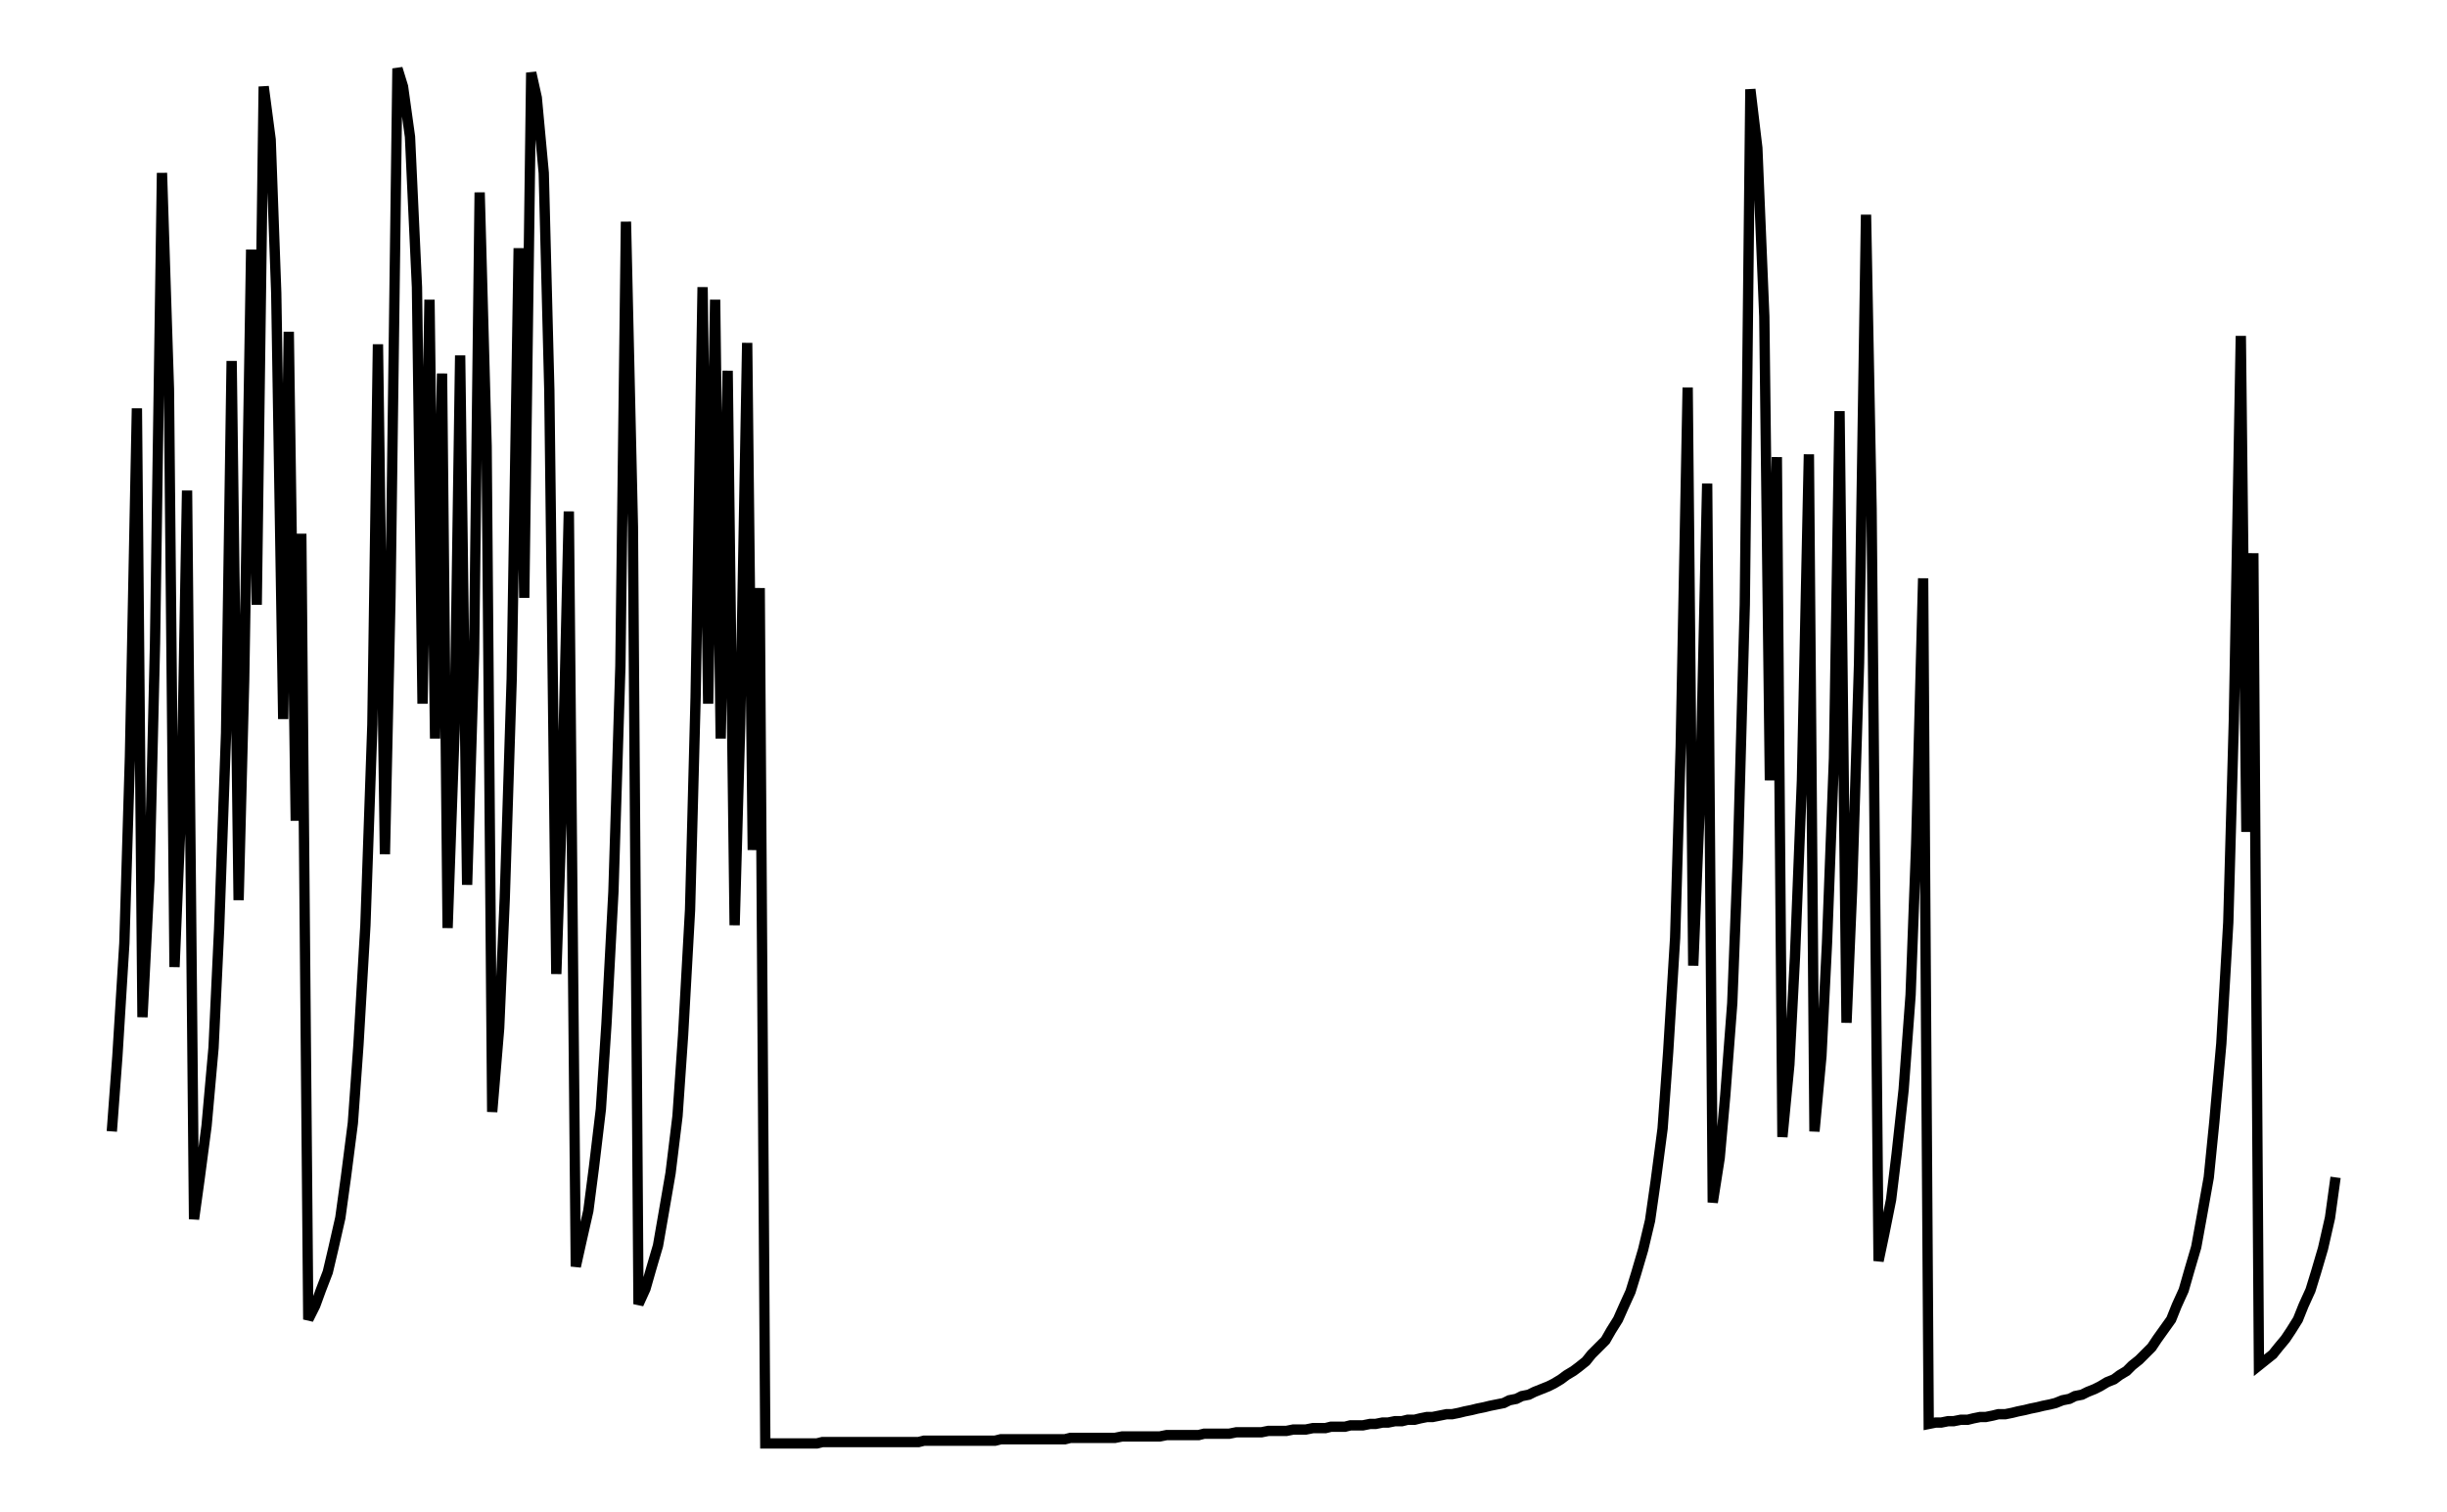 <svg xmlns="http://www.w3.org/2000/svg" width="161.8" height="100.0" viewBox="-4.538 -4.286 171.803 110.000">
<g fill="none" stroke="black" stroke-width="0.005%" transform="translate(0, 101.428) scale(101.342, -101.342)">
<polyline points="0.005,0.231 0.009,0.285 0.014,0.366 0.018,0.500 0.023,0.750 0.027,0.313 0.032,0.412 0.036,0.581 0.041,0.919 0.046,0.764 0.050,0.349 0.055,0.470 0.059,0.691 0.064,0.168 0.068,0.197 0.073,0.235 0.078,0.291 0.082,0.376 0.087,0.517 0.091,0.784 0.096,0.397 0.100,0.555 0.105,0.864 0.109,0.609 0.114,0.981 0.119,0.943 0.123,0.833 0.128,0.527 0.132,0.805 0.137,0.454 0.141,0.660 0.146,0.096 0.151,0.106 0.155,0.117 0.160,0.130 0.164,0.147 0.169,0.169 0.173,0.198 0.178,0.237 0.182,0.293 0.187,0.379 0.192,0.523 0.196,0.796 0.201,0.430 0.205,0.615 0.210,0.994 0.214,0.981 0.219,0.945 0.224,0.837 0.228,0.538 0.233,0.828 0.237,0.513 0.242,0.775 0.246,0.377 0.251,0.519 0.255,0.788 0.260,0.408 0.265,0.574 0.269,0.905 0.274,0.723 0.278,0.245 0.283,0.305 0.287,0.398 0.292,0.556 0.297,0.865 0.301,0.614 0.306,0.991 0.310,0.973 0.315,0.919 0.319,0.763 0.324,0.344 0.328,0.462 0.333,0.676 0.338,0.134 0.342,0.152 0.347,0.174 0.351,0.205 0.356,0.247 0.360,0.308 0.365,0.403 0.370,0.565 0.374,0.884 0.379,0.665 0.383,0.107 0.388,0.118 0.392,0.132 0.397,0.149 0.401,0.172 0.406,0.201 0.411,0.242 0.415,0.300 0.420,0.390 0.424,0.543 0.429,0.837 0.433,0.538 0.438,0.828 0.442,0.513 0.447,0.777 0.452,0.379 0.456,0.523 0.461,0.797 0.465,0.433 0.470,0.621 0.474,0.007 0.479,0.007 0.484,0.007 0.488,0.007 0.493,0.007 0.497,0.007 0.502,0.007 0.506,0.007 0.511,0.007 0.515,0.008 0.520,0.008 0.525,0.008 0.529,0.008 0.534,0.008 0.538,0.008 0.543,0.008 0.547,0.008 0.552,0.008 0.557,0.008 0.561,0.008 0.566,0.008 0.570,0.008 0.575,0.008 0.579,0.008 0.584,0.008 0.588,0.009 0.593,0.009 0.598,0.009 0.602,0.009 0.607,0.009 0.611,0.009 0.616,0.009 0.620,0.009 0.625,0.009 0.630,0.009 0.634,0.009 0.639,0.009 0.643,0.010 0.648,0.010 0.652,0.010 0.657,0.010 0.661,0.010 0.666,0.010 0.671,0.010 0.675,0.010 0.680,0.010 0.684,0.010 0.689,0.010 0.693,0.011 0.698,0.011 0.703,0.011 0.707,0.011 0.712,0.011 0.716,0.011 0.721,0.011 0.725,0.011 0.730,0.012 0.734,0.012 0.739,0.012 0.744,0.012 0.748,0.012 0.753,0.012 0.757,0.012 0.762,0.013 0.766,0.013 0.771,0.013 0.775,0.013 0.780,0.013 0.785,0.013 0.789,0.014 0.794,0.014 0.798,0.014 0.803,0.014 0.807,0.014 0.812,0.015 0.817,0.015 0.821,0.015 0.826,0.015 0.830,0.015 0.835,0.016 0.839,0.016 0.844,0.016 0.848,0.016 0.853,0.017 0.858,0.017 0.862,0.017 0.867,0.018 0.871,0.018 0.876,0.018 0.880,0.019 0.885,0.019 0.890,0.019 0.894,0.020 0.899,0.020 0.903,0.020 0.908,0.021 0.912,0.021 0.917,0.022 0.921,0.022 0.926,0.023 0.931,0.023 0.935,0.024 0.940,0.024 0.944,0.025 0.949,0.026 0.953,0.026 0.958,0.027 0.963,0.028 0.967,0.028 0.972,0.029 0.976,0.030 0.981,0.031 0.985,0.032 0.990,0.033 0.994,0.034 0.999,0.035 1.004,0.036 1.008,0.038 1.013,0.039 1.017,0.041 1.022,0.042 1.026,0.044 1.031,0.046 1.036,0.048 1.040,0.050 1.045,0.053 1.049,0.056 1.054,0.059 1.058,0.062 1.063,0.066 1.067,0.071 1.072,0.076 1.077,0.081 1.081,0.088 1.086,0.096 1.090,0.105 1.095,0.116 1.099,0.129 1.104,0.146 1.109,0.167 1.113,0.195 1.118,0.233 1.122,0.288 1.127,0.370 1.131,0.507 1.136,0.765 1.140,0.350 1.145,0.472 1.150,0.696 1.154,0.180 1.159,0.212 1.163,0.257 1.168,0.323 1.172,0.427 1.177,0.609 1.181,0.979 1.186,0.937 1.191,0.816 1.195,0.483 1.200,0.715 1.204,0.227 1.209,0.279 1.213,0.356 1.218,0.483 1.223,0.717 1.227,0.231 1.232,0.285 1.236,0.366 1.241,0.499 1.245,0.748 1.250,0.309 1.254,0.404 1.259,0.567 1.264,0.889 1.268,0.678 1.273,0.138 1.277,0.157 1.282,0.182 1.286,0.215 1.291,0.261 1.296,0.329 1.300,0.437 1.305,0.628 1.309,0.021 1.314,0.022 1.318,0.022 1.323,0.023 1.327,0.023 1.332,0.024 1.337,0.024 1.341,0.025 1.346,0.026 1.350,0.026 1.355,0.027 1.359,0.028 1.364,0.028 1.369,0.029 1.373,0.030 1.378,0.031 1.382,0.032 1.387,0.033 1.391,0.034 1.396,0.035 1.400,0.036 1.405,0.038 1.410,0.039 1.414,0.041 1.419,0.042 1.423,0.044 1.428,0.046 1.432,0.048 1.437,0.051 1.442,0.053 1.446,0.056 1.451,0.059 1.455,0.063 1.460,0.067 1.464,0.071 1.469,0.076 1.473,0.082 1.478,0.089 1.483,0.096 1.487,0.106 1.492,0.117 1.496,0.131 1.501,0.148 1.505,0.170 1.510,0.198 1.514,0.238 1.519,0.294 1.524,0.381 1.528,0.526 1.533,0.802 1.537,0.446 1.542,0.646 1.546,0.063 1.551,0.067 1.556,0.071 1.560,0.076 1.565,0.082 1.569,0.088 1.574,0.096 1.578,0.106 1.583,0.117 1.587,0.130 1.592,0.147 1.597,0.169 1.601,0.198" />
</g>
</svg>